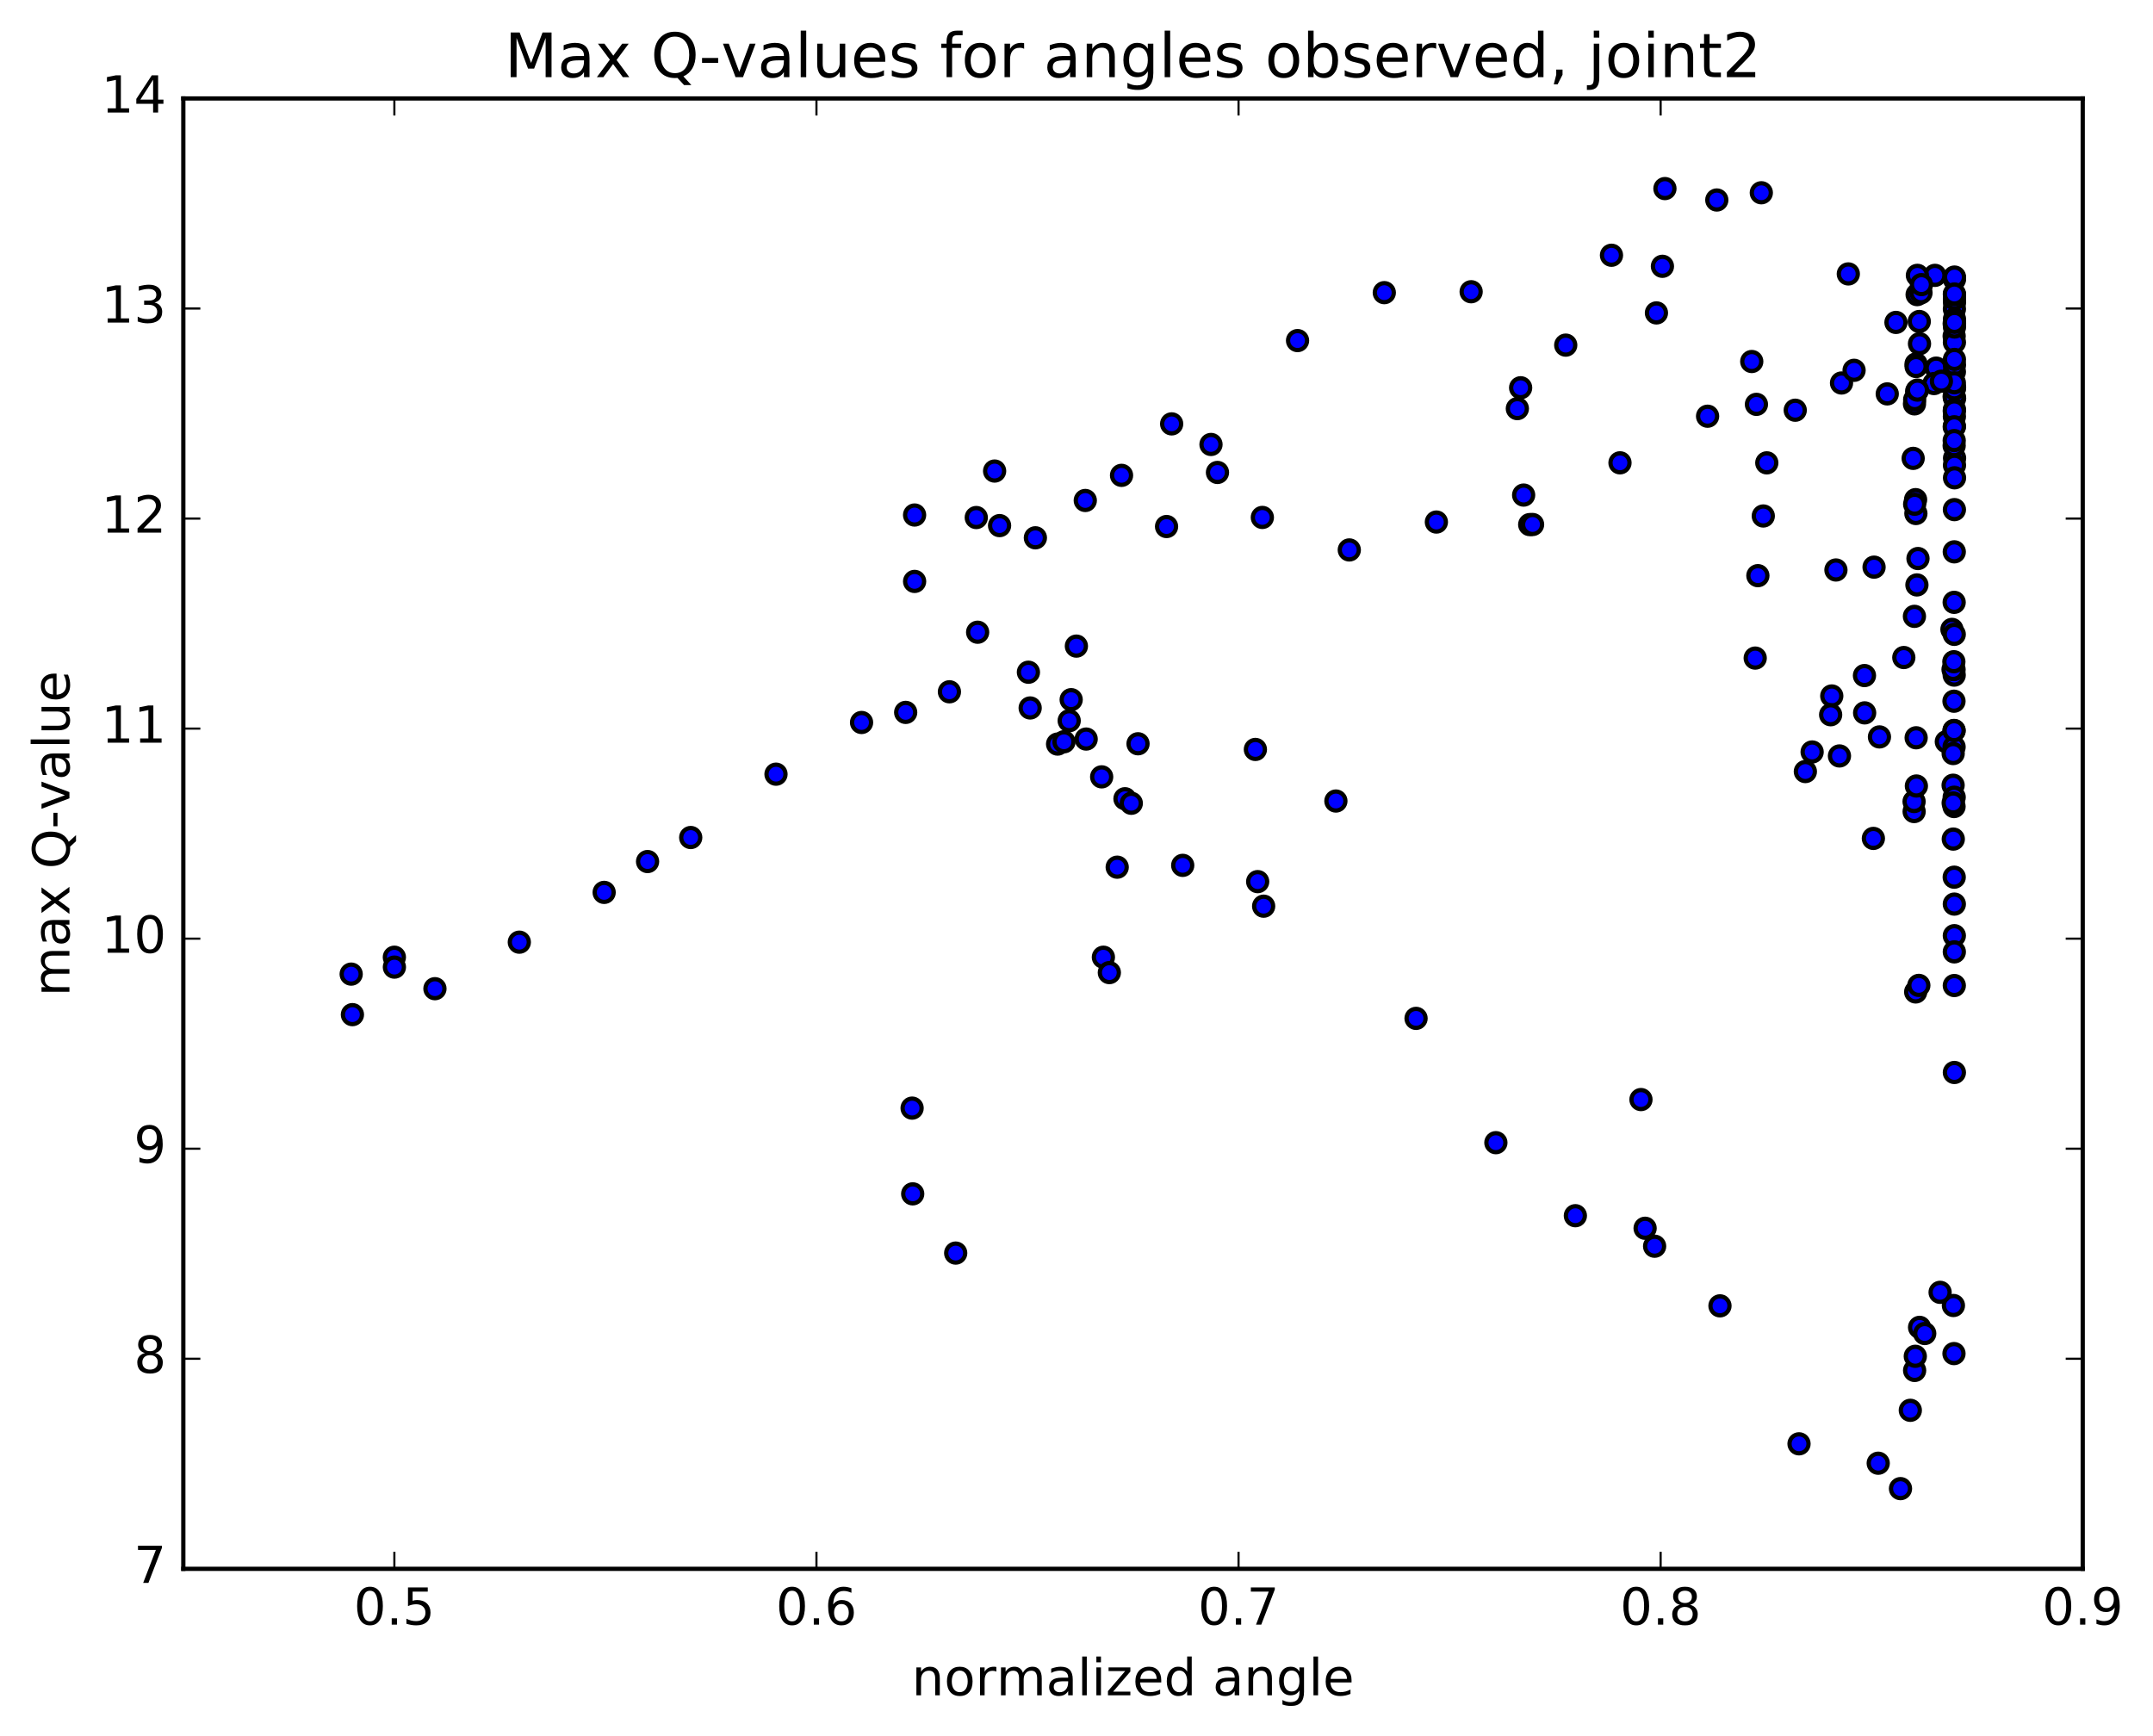 <?xml version="1.0" encoding="utf-8" standalone="no"?>
<!DOCTYPE svg PUBLIC "-//W3C//DTD SVG 1.1//EN"
  "http://www.w3.org/Graphics/SVG/1.1/DTD/svg11.dtd">
<!-- Created with matplotlib (http://matplotlib.org/) -->
<svg height="408pt" version="1.1" viewBox="0 0 506 408" width="506pt" xmlns="http://www.w3.org/2000/svg" xmlns:xlink="http://www.w3.org/1999/xlink">
 <defs>
  <style type="text/css">
*{stroke-linecap:butt;stroke-linejoin:round;stroke-miterlimit:100000;}
  </style>
 </defs>
 <g id="figure_1">
  <g id="patch_1">
   <path d="M 0 408.169 
L 506.226 408.169 
L 506.226 0 
L 0 0 
z
" style="fill:#ffffff;"/>
  </g>
  <g id="axes_1">
   <g id="patch_2">
    <path d="M 43.084 368.742 
L 489.484 368.742 
L 489.484 23.142 
L 43.084 23.142 
z
" style="fill:#ffffff;"/>
   </g>
   <g id="PathCollection_1">
    <defs>
     <path d="M 0 2.236 
C 0.593 2.236 1.162 2 1.581 1.581 
C 2 1.162 2.236 0.593 2.236 0 
C 2.236 -0.593 2 -1.162 1.581 -1.581 
C 1.162 -2 0.593 -2.236 0 -2.236 
C -0.593 -2.236 -1.162 -2 -1.581 -1.581 
C -2 -1.162 -2.236 -0.593 -2.236 0 
C -2.236 0.593 -2 1.162 -1.581 1.581 
C -1.162 2 -0.593 2.236 0 2.236 
z
" id="mceb7954a92" style="stroke:#000000;"/>
    </defs>
    <g clip-path="url(#pefe0b2a9fc)">
     <use style="fill:#0000ff;stroke:#000000;" x="459.226" xlink:href="#mceb7954a92" y="318.154"/>
     <use style="fill:#0000ff;stroke:#000000;" x="92.684" xlink:href="#mceb7954a92" y="224.99"/>
     <use style="fill:#0000ff;stroke:#000000;" x="92.692" xlink:href="#mceb7954a92" y="227.315"/>
     <use style="fill:#0000ff;stroke:#000000;" x="82.825" xlink:href="#mceb7954a92" y="238.485"/>
     <use style="fill:#0000ff;stroke:#000000;" x="82.534" xlink:href="#mceb7954a92" y="228.959"/>
     <use style="fill:#0000ff;stroke:#000000;" x="102.219" xlink:href="#mceb7954a92" y="232.386"/>
     <use style="fill:#0000ff;stroke:#000000;" x="122.05" xlink:href="#mceb7954a92" y="221.453"/>
     <use style="fill:#0000ff;stroke:#000000;" x="141.989" xlink:href="#mceb7954a92" y="209.752"/>
     <use style="fill:#0000ff;stroke:#000000;" x="152.192" xlink:href="#mceb7954a92" y="202.503"/>
     <use style="fill:#0000ff;stroke:#000000;" x="162.333" xlink:href="#mceb7954a92" y="196.854"/>
     <use style="fill:#0000ff;stroke:#000000;" x="182.376" xlink:href="#mceb7954a92" y="181.967"/>
     <use style="fill:#0000ff;stroke:#000000;" x="202.485" xlink:href="#mceb7954a92" y="169.816"/>
     <use style="fill:#0000ff;stroke:#000000;" x="212.853" xlink:href="#mceb7954a92" y="167.446"/>
     <use style="fill:#0000ff;stroke:#000000;" x="223.134" xlink:href="#mceb7954a92" y="162.602"/>
     <use style="fill:#0000ff;stroke:#000000;" x="243.337" xlink:href="#mceb7954a92" y="126.408"/>
     <use style="fill:#0000ff;stroke:#000000;" x="263.585" xlink:href="#mceb7954a92" y="111.728"/>
     <use style="fill:#0000ff;stroke:#000000;" x="274.165" xlink:href="#mceb7954a92" y="123.759"/>
     <use style="fill:#0000ff;stroke:#000000;" x="284.608" xlink:href="#mceb7954a92" y="104.467"/>
     <use style="fill:#0000ff;stroke:#000000;" x="304.951" xlink:href="#mceb7954a92" y="80.053"/>
     <use style="fill:#0000ff;stroke:#000000;" x="325.339" xlink:href="#mceb7954a92" y="68.785"/>
     <use style="fill:#0000ff;stroke:#000000;" x="345.75" xlink:href="#mceb7954a92" y="68.571"/>
     <use style="fill:#0000ff;stroke:#000000;" x="356.61" xlink:href="#mceb7954a92" y="96.042"/>
     <use style="fill:#0000ff;stroke:#000000;" x="357.381" xlink:href="#mceb7954a92" y="91.141"/>
     <use style="fill:#0000ff;stroke:#000000;" x="367.98" xlink:href="#mceb7954a92" y="81.121"/>
     <use style="fill:#0000ff;stroke:#000000;" x="378.731" xlink:href="#mceb7954a92" y="59.994"/>
     <use style="fill:#0000ff;stroke:#000000;" x="389.297" xlink:href="#mceb7954a92" y="73.548"/>
     <use style="fill:#0000ff;stroke:#000000;" x="390.705" xlink:href="#mceb7954a92" y="62.594"/>
     <use style="fill:#0000ff;stroke:#000000;" x="391.293" xlink:href="#mceb7954a92" y="44.324"/>
     <use style="fill:#0000ff;stroke:#000000;" x="411.698" xlink:href="#mceb7954a92" y="84.972"/>
     <use style="fill:#0000ff;stroke:#000000;" x="412.797" xlink:href="#mceb7954a92" y="95.043"/>
     <use style="fill:#0000ff;stroke:#000000;" x="403.484" xlink:href="#mceb7954a92" y="47.008"/>
     <use style="fill:#0000ff;stroke:#000000;" x="413.947" xlink:href="#mceb7954a92" y="45.307"/>
     <use style="fill:#0000ff;stroke:#000000;" x="434.393" xlink:href="#mceb7954a92" y="64.385"/>
     <use style="fill:#0000ff;stroke:#000000;" x="454.755" xlink:href="#mceb7954a92" y="64.724"/>
     <use style="fill:#0000ff;stroke:#000000;" x="459.264" xlink:href="#mceb7954a92" y="65.316"/>
     <use style="fill:#0000ff;stroke:#000000;" x="459.275" xlink:href="#mceb7954a92" y="76.066"/>
     <use style="fill:#0000ff;stroke:#000000;" x="459.268" xlink:href="#mceb7954a92" y="78.991"/>
     <use style="fill:#0000ff;stroke:#000000;" x="449.944" xlink:href="#mceb7954a92" y="94.929"/>
     <use style="fill:#0000ff;stroke:#000000;" x="450.452" xlink:href="#mceb7954a92" y="91.972"/>
     <use style="fill:#0000ff;stroke:#000000;" x="449.635" xlink:href="#mceb7954a92" y="107.738"/>
     <use style="fill:#0000ff;stroke:#000000;" x="450.202" xlink:href="#mceb7954a92" y="117.436"/>
     <use style="fill:#0000ff;stroke:#000000;" x="459.27" xlink:href="#mceb7954a92" y="141.578"/>
     <use style="fill:#0000ff;stroke:#000000;" x="458.748" xlink:href="#mceb7954a92" y="147.937"/>
     <use style="fill:#0000ff;stroke:#000000;" x="447.437" xlink:href="#mceb7954a92" y="154.548"/>
     <use style="fill:#0000ff;stroke:#000000;" x="438.189" xlink:href="#mceb7954a92" y="158.788"/>
     <use style="fill:#0000ff;stroke:#000000;" x="430.504" xlink:href="#mceb7954a92" y="163.582"/>
     <use style="fill:#0000ff;stroke:#000000;" x="430.239" xlink:href="#mceb7954a92" y="167.997"/>
     <use style="fill:#0000ff;stroke:#000000;" x="438.228" xlink:href="#mceb7954a92" y="167.559"/>
     <use style="fill:#0000ff;stroke:#000000;" x="432.312" xlink:href="#mceb7954a92" y="177.682"/>
     <use style="fill:#0000ff;stroke:#000000;" x="424.297" xlink:href="#mceb7954a92" y="181.35"/>
     <use style="fill:#0000ff;stroke:#000000;" x="425.888" xlink:href="#mceb7954a92" y="176.748"/>
     <use style="fill:#0000ff;stroke:#000000;" x="441.712" xlink:href="#mceb7954a92" y="173.21"/>
     <use style="fill:#0000ff;stroke:#000000;" x="457.427" xlink:href="#mceb7954a92" y="174.331"/>
     <use style="fill:#0000ff;stroke:#000000;" x="459.021" xlink:href="#mceb7954a92" y="184.562"/>
     <use style="fill:#0000ff;stroke:#000000;" x="459.062" xlink:href="#mceb7954a92" y="197.223"/>
     <use style="fill:#0000ff;stroke:#000000;" x="459.281" xlink:href="#mceb7954a92" y="206.177"/>
     <use style="fill:#0000ff;stroke:#000000;" x="459.309" xlink:href="#mceb7954a92" y="212.503"/>
     <use style="fill:#0000ff;stroke:#000000;" x="459.31" xlink:href="#mceb7954a92" y="219.926"/>
     <use style="fill:#0000ff;stroke:#000000;" x="459.308" xlink:href="#mceb7954a92" y="223.733"/>
     <use style="fill:#0000ff;stroke:#000000;" x="459.304" xlink:href="#mceb7954a92" y="231.645"/>
     <use style="fill:#0000ff;stroke:#000000;" x="450.223" xlink:href="#mceb7954a92" y="233.152"/>
     <use style="fill:#0000ff;stroke:#000000;" x="450.967" xlink:href="#mceb7954a92" y="231.613"/>
     <use style="fill:#0000ff;stroke:#000000;" x="459.321" xlink:href="#mceb7954a92" y="252.081"/>
     <use style="fill:#0000ff;stroke:#000000;" x="459.328" xlink:href="#mceb7954a92" y="119.783"/>
     <use style="fill:#0000ff;stroke:#000000;" x="450.315" xlink:href="#mceb7954a92" y="85.545"/>
     <use style="fill:#0000ff;stroke:#000000;" x="451.07" xlink:href="#mceb7954a92" y="75.565"/>
     <use style="fill:#0000ff;stroke:#000000;" x="459.329" xlink:href="#mceb7954a92" y="80.47"/>
     <use style="fill:#0000ff;stroke:#000000;" x="459.348" xlink:href="#mceb7954a92" y="75.687"/>
     <use style="fill:#0000ff;stroke:#000000;" x="459.349" xlink:href="#mceb7954a92" y="71.091"/>
     <use style="fill:#0000ff;stroke:#000000;" x="450.564" xlink:href="#mceb7954a92" y="69.249"/>
     <use style="fill:#0000ff;stroke:#000000;" x="451.474" xlink:href="#mceb7954a92" y="68.817"/>
     <use style="fill:#0000ff;stroke:#000000;" x="459.352" xlink:href="#mceb7954a92" y="75.945"/>
     <use style="fill:#0000ff;stroke:#000000;" x="459.361" xlink:href="#mceb7954a92" y="91.038"/>
     <use style="fill:#0000ff;stroke:#000000;" x="459.366" xlink:href="#mceb7954a92" y="107.687"/>
     <use style="fill:#0000ff;stroke:#000000;" x="459.371" xlink:href="#mceb7954a92" y="93.64"/>
     <use style="fill:#0000ff;stroke:#000000;" x="455.044" xlink:href="#mceb7954a92" y="86.523"/>
     <use style="fill:#0000ff;stroke:#000000;" x="454.531" xlink:href="#mceb7954a92" y="90.153"/>
     <use style="fill:#0000ff;stroke:#000000;" x="445.59" xlink:href="#mceb7954a92" y="75.783"/>
     <use style="fill:#0000ff;stroke:#000000;" x="446.656" xlink:href="#mceb7954a92" y="349.893"/>
     <use style="fill:#0000ff;stroke:#000000;" x="448.964" xlink:href="#mceb7954a92" y="331.486"/>
     <use style="fill:#0000ff;stroke:#000000;" x="449.976" xlink:href="#mceb7954a92" y="322.118"/>
     <use style="fill:#0000ff;stroke:#000000;" x="450.134" xlink:href="#mceb7954a92" y="318.79"/>
     <use style="fill:#0000ff;stroke:#000000;" x="451.141" xlink:href="#mceb7954a92" y="311.989"/>
     <use style="fill:#0000ff;stroke:#000000;" x="459.092" xlink:href="#mceb7954a92" y="306.85"/>
     <use style="fill:#0000ff;stroke:#000000;" x="455.966" xlink:href="#mceb7954a92" y="303.756"/>
     <use style="fill:#0000ff;stroke:#000000;" x="452.351" xlink:href="#mceb7954a92" y="313.436"/>
     <use style="fill:#0000ff;stroke:#000000;" x="441.422" xlink:href="#mceb7954a92" y="343.922"/>
     <use style="fill:#0000ff;stroke:#000000;" x="422.807" xlink:href="#mceb7954a92" y="339.363"/>
     <use style="fill:#0000ff;stroke:#000000;" x="404.229" xlink:href="#mceb7954a92" y="306.933"/>
     <use style="fill:#0000ff;stroke:#000000;" x="385.66" xlink:href="#mceb7954a92" y="258.446"/>
     <use style="fill:#0000ff;stroke:#000000;" x="386.635" xlink:href="#mceb7954a92" y="288.697"/>
     <use style="fill:#0000ff;stroke:#000000;" x="388.869" xlink:href="#mceb7954a92" y="292.917"/>
     <use style="fill:#0000ff;stroke:#000000;" x="370.245" xlink:href="#mceb7954a92" y="285.745"/>
     <use style="fill:#0000ff;stroke:#000000;" x="351.562" xlink:href="#mceb7954a92" y="268.582"/>
     <use style="fill:#0000ff;stroke:#000000;" x="332.803" xlink:href="#mceb7954a92" y="239.364"/>
     <use style="fill:#0000ff;stroke:#000000;" x="313.963" xlink:href="#mceb7954a92" y="188.278"/>
     <use style="fill:#0000ff;stroke:#000000;" x="295.041" xlink:href="#mceb7954a92" y="176.153"/>
     <use style="fill:#0000ff;stroke:#000000;" x="295.58" xlink:href="#mceb7954a92" y="207.221"/>
     <use style="fill:#0000ff;stroke:#000000;" x="296.983" xlink:href="#mceb7954a92" y="212.993"/>
     <use style="fill:#0000ff;stroke:#000000;" x="277.962" xlink:href="#mceb7954a92" y="203.398"/>
     <use style="fill:#0000ff;stroke:#000000;" x="258.913" xlink:href="#mceb7954a92" y="182.594"/>
     <use style="fill:#0000ff;stroke:#000000;" x="259.32" xlink:href="#mceb7954a92" y="224.988"/>
     <use style="fill:#0000ff;stroke:#000000;" x="260.72" xlink:href="#mceb7954a92" y="228.605"/>
     <use style="fill:#0000ff;stroke:#000000;" x="241.7" xlink:href="#mceb7954a92" y="158.003"/>
     <use style="fill:#0000ff;stroke:#000000;" x="242.111" xlink:href="#mceb7954a92" y="166.402"/>
     <use style="fill:#0000ff;stroke:#000000;" x="262.565" xlink:href="#mceb7954a92" y="203.827"/>
     <use style="fill:#0000ff;stroke:#000000;" x="264.392" xlink:href="#mceb7954a92" y="187.737"/>
     <use style="fill:#0000ff;stroke:#000000;" x="255.271" xlink:href="#mceb7954a92" y="173.711"/>
     <use style="fill:#0000ff;stroke:#000000;" x="265.877" xlink:href="#mceb7954a92" y="188.804"/>
     <use style="fill:#0000ff;stroke:#000000;" x="267.46" xlink:href="#mceb7954a92" y="174.82"/>
     <use style="fill:#0000ff;stroke:#000000;" x="248.556" xlink:href="#mceb7954a92" y="174.891"/>
     <use style="fill:#0000ff;stroke:#000000;" x="229.445" xlink:href="#mceb7954a92" y="121.643"/>
     <use style="fill:#0000ff;stroke:#000000;" x="229.766" xlink:href="#mceb7954a92" y="148.602"/>
     <use style="fill:#0000ff;stroke:#000000;" x="250.055" xlink:href="#mceb7954a92" y="174.352"/>
     <use style="fill:#0000ff;stroke:#000000;" x="251.282" xlink:href="#mceb7954a92" y="169.402"/>
     <use style="fill:#0000ff;stroke:#000000;" x="251.747" xlink:href="#mceb7954a92" y="164.453"/>
     <use style="fill:#0000ff;stroke:#000000;" x="252.975" xlink:href="#mceb7954a92" y="151.863"/>
     <use style="fill:#0000ff;stroke:#000000;" x="233.755" xlink:href="#mceb7954a92" y="110.718"/>
     <use style="fill:#0000ff;stroke:#000000;" x="214.365" xlink:href="#mceb7954a92" y="260.456"/>
     <use style="fill:#0000ff;stroke:#000000;" x="214.504" xlink:href="#mceb7954a92" y="280.608"/>
     <use style="fill:#0000ff;stroke:#000000;" x="224.608" xlink:href="#mceb7954a92" y="294.53"/>
     <use style="fill:#0000ff;stroke:#000000;" x="214.949" xlink:href="#mceb7954a92" y="121.051"/>
     <use style="fill:#0000ff;stroke:#000000;" x="214.952" xlink:href="#mceb7954a92" y="136.66"/>
     <use style="fill:#0000ff;stroke:#000000;" x="234.922" xlink:href="#mceb7954a92" y="123.541"/>
     <use style="fill:#0000ff;stroke:#000000;" x="255.064" xlink:href="#mceb7954a92" y="117.635"/>
     <use style="fill:#0000ff;stroke:#000000;" x="275.363" xlink:href="#mceb7954a92" y="99.63"/>
     <use style="fill:#0000ff;stroke:#000000;" x="286.13" xlink:href="#mceb7954a92" y="111.048"/>
     <use style="fill:#0000ff;stroke:#000000;" x="296.679" xlink:href="#mceb7954a92" y="121.621"/>
     <use style="fill:#0000ff;stroke:#000000;" x="317.112" xlink:href="#mceb7954a92" y="129.259"/>
     <use style="fill:#0000ff;stroke:#000000;" x="337.58" xlink:href="#mceb7954a92" y="122.704"/>
     <use style="fill:#0000ff;stroke:#000000;" x="358.086" xlink:href="#mceb7954a92" y="116.365"/>
     <use style="fill:#0000ff;stroke:#000000;" x="359.511" xlink:href="#mceb7954a92" y="123.301"/>
     <use style="fill:#0000ff;stroke:#000000;" x="360.188" xlink:href="#mceb7954a92" y="123.281"/>
     <use style="fill:#0000ff;stroke:#000000;" x="380.73" xlink:href="#mceb7954a92" y="108.784"/>
     <use style="fill:#0000ff;stroke:#000000;" x="401.318" xlink:href="#mceb7954a92" y="97.828"/>
     <use style="fill:#0000ff;stroke:#000000;" x="421.918" xlink:href="#mceb7954a92" y="96.42"/>
     <use style="fill:#0000ff;stroke:#000000;" x="432.794" xlink:href="#mceb7954a92" y="90.022"/>
     <use style="fill:#0000ff;stroke:#000000;" x="443.542" xlink:href="#mceb7954a92" y="92.582"/>
     <use style="fill:#0000ff;stroke:#000000;" x="459.265" xlink:href="#mceb7954a92" y="93.211"/>
     <use style="fill:#0000ff;stroke:#000000;" x="450.326" xlink:href="#mceb7954a92" y="86.146"/>
     <use style="fill:#0000ff;stroke:#000000;" x="451.124" xlink:href="#mceb7954a92" y="80.79"/>
     <use style="fill:#0000ff;stroke:#000000;" x="459.327" xlink:href="#mceb7954a92" y="72.64"/>
     <use style="fill:#0000ff;stroke:#000000;" x="459.34" xlink:href="#mceb7954a92" y="70.247"/>
     <use style="fill:#0000ff;stroke:#000000;" x="459.345" xlink:href="#mceb7954a92" y="65.653"/>
     <use style="fill:#0000ff;stroke:#000000;" x="450.627" xlink:href="#mceb7954a92" y="64.72"/>
     <use style="fill:#0000ff;stroke:#000000;" x="451.58" xlink:href="#mceb7954a92" y="66.897"/>
     <use style="fill:#0000ff;stroke:#000000;" x="459.346" xlink:href="#mceb7954a92" y="65.12"/>
     <use style="fill:#0000ff;stroke:#000000;" x="459.349" xlink:href="#mceb7954a92" y="76.864"/>
     <use style="fill:#0000ff;stroke:#000000;" x="459.343" xlink:href="#mceb7954a92" y="75.013"/>
     <use style="fill:#0000ff;stroke:#000000;" x="459.345" xlink:href="#mceb7954a92" y="75.781"/>
     <use style="fill:#0000ff;stroke:#000000;" x="459.336" xlink:href="#mceb7954a92" y="69.232"/>
     <use style="fill:#0000ff;stroke:#000000;" x="459.324" xlink:href="#mceb7954a92" y="69.104"/>
     <use style="fill:#0000ff;stroke:#000000;" x="459.321" xlink:href="#mceb7954a92" y="87.398"/>
     <use style="fill:#0000ff;stroke:#000000;" x="459.306" xlink:href="#mceb7954a92" y="91.409"/>
     <use style="fill:#0000ff;stroke:#000000;" x="459.324" xlink:href="#mceb7954a92" y="97.91"/>
     <use style="fill:#0000ff;stroke:#000000;" x="459.338" xlink:href="#mceb7954a92" y="100.19"/>
     <use style="fill:#0000ff;stroke:#000000;" x="459.345" xlink:href="#mceb7954a92" y="109.353"/>
     <use style="fill:#0000ff;stroke:#000000;" x="459.357" xlink:href="#mceb7954a92" y="112.306"/>
     <use style="fill:#0000ff;stroke:#000000;" x="459.348" xlink:href="#mceb7954a92" y="96.264"/>
     <use style="fill:#0000ff;stroke:#000000;" x="459.341" xlink:href="#mceb7954a92" y="85.768"/>
     <use style="fill:#0000ff;stroke:#000000;" x="459.33" xlink:href="#mceb7954a92" y="84.483"/>
     <use style="fill:#0000ff;stroke:#000000;" x="459.312" xlink:href="#mceb7954a92" y="89.975"/>
     <use style="fill:#0000ff;stroke:#000000;" x="459.295" xlink:href="#mceb7954a92" y="96.575"/>
     <use style="fill:#0000ff;stroke:#000000;" x="449.988" xlink:href="#mceb7954a92" y="93.944"/>
     <use style="fill:#0000ff;stroke:#000000;" x="450.645" xlink:href="#mceb7954a92" y="91.695"/>
     <use style="fill:#0000ff;stroke:#000000;" x="459.267" xlink:href="#mceb7954a92" y="104.757"/>
     <use style="fill:#0000ff;stroke:#000000;" x="449.932" xlink:href="#mceb7954a92" y="144.87"/>
     <use style="fill:#0000ff;stroke:#000000;" x="440.443" xlink:href="#mceb7954a92" y="133.305"/>
     <use style="fill:#0000ff;stroke:#000000;" x="450.766" xlink:href="#mceb7954a92" y="131.279"/>
     <use style="fill:#0000ff;stroke:#000000;" x="459.235" xlink:href="#mceb7954a92" y="171.691"/>
     <use style="fill:#0000ff;stroke:#000000;" x="459.227" xlink:href="#mceb7954a92" y="164.818"/>
     <use style="fill:#0000ff;stroke:#000000;" x="459.25" xlink:href="#mceb7954a92" y="175.565"/>
     <use style="fill:#0000ff;stroke:#000000;" x="459.241" xlink:href="#mceb7954a92" y="189.574"/>
     <use style="fill:#0000ff;stroke:#000000;" x="449.863" xlink:href="#mceb7954a92" y="190.752"/>
     <use style="fill:#0000ff;stroke:#000000;" x="450.336" xlink:href="#mceb7954a92" y="173.411"/>
     <use style="fill:#0000ff;stroke:#000000;" x="459.273" xlink:href="#mceb7954a92" y="187.382"/>
     <use style="fill:#0000ff;stroke:#000000;" x="459.257" xlink:href="#mceb7954a92" y="171.742"/>
     <use style="fill:#0000ff;stroke:#000000;" x="459.277" xlink:href="#mceb7954a92" y="158.678"/>
     <use style="fill:#0000ff;stroke:#000000;" x="459.289" xlink:href="#mceb7954a92" y="149.102"/>
     <use style="fill:#0000ff;stroke:#000000;" x="459.297" xlink:href="#mceb7954a92" y="129.707"/>
     <use style="fill:#0000ff;stroke:#000000;" x="450.272" xlink:href="#mceb7954a92" y="120.698"/>
     <use style="fill:#0000ff;stroke:#000000;" x="431.483" xlink:href="#mceb7954a92" y="133.972"/>
     <use style="fill:#0000ff;stroke:#000000;" x="412.51" xlink:href="#mceb7954a92" y="154.679"/>
     <use style="fill:#0000ff;stroke:#000000;" x="413.138" xlink:href="#mceb7954a92" y="135.307"/>
     <use style="fill:#0000ff;stroke:#000000;" x="414.409" xlink:href="#mceb7954a92" y="121.279"/>
     <use style="fill:#0000ff;stroke:#000000;" x="415.234" xlink:href="#mceb7954a92" y="108.792"/>
     <use style="fill:#0000ff;stroke:#000000;" x="435.748" xlink:href="#mceb7954a92" y="87.04"/>
     <use style="fill:#0000ff;stroke:#000000;" x="456.272" xlink:href="#mceb7954a92" y="89.594"/>
     <use style="fill:#0000ff;stroke:#000000;" x="459.289" xlink:href="#mceb7954a92" y="100.313"/>
     <use style="fill:#0000ff;stroke:#000000;" x="459.281" xlink:href="#mceb7954a92" y="103.556"/>
     <use style="fill:#0000ff;stroke:#000000;" x="449.984" xlink:href="#mceb7954a92" y="118.519"/>
     <use style="fill:#0000ff;stroke:#000000;" x="450.514" xlink:href="#mceb7954a92" y="137.483"/>
     <use style="fill:#0000ff;stroke:#000000;" x="459.246" xlink:href="#mceb7954a92" y="157.375"/>
     <use style="fill:#0000ff;stroke:#000000;" x="449.848" xlink:href="#mceb7954a92" y="188.399"/>
     <use style="fill:#0000ff;stroke:#000000;" x="440.282" xlink:href="#mceb7954a92" y="197.064"/>
     <use style="fill:#0000ff;stroke:#000000;" x="450.39" xlink:href="#mceb7954a92" y="184.745"/>
     <use style="fill:#0000ff;stroke:#000000;" x="459.036" xlink:href="#mceb7954a92" y="177.115"/>
     <use style="fill:#0000ff;stroke:#000000;" x="459.035" xlink:href="#mceb7954a92" y="188.731"/>
     <use style="fill:#0000ff;stroke:#000000;" x="459.005" xlink:href="#mceb7954a92" y="157.351"/>
     <use style="fill:#0000ff;stroke:#000000;" x="459.198" xlink:href="#mceb7954a92" y="155.535"/>
    </g>
   </g>
   <g id="patch_3">
    <path d="M 489.484 368.742 
L 489.484 23.142 
" style="fill:none;stroke:#000000;stroke-linecap:square;stroke-linejoin:miter;"/>
   </g>
   <g id="patch_4">
    <path d="M 43.084 368.742 
L 43.084 23.142 
" style="fill:none;stroke:#000000;stroke-linecap:square;stroke-linejoin:miter;"/>
   </g>
   <g id="patch_5">
    <path d="M 43.084 368.742 
L 489.484 368.742 
" style="fill:none;stroke:#000000;stroke-linecap:square;stroke-linejoin:miter;"/>
   </g>
   <g id="patch_6">
    <path d="M 43.084 23.142 
L 489.484 23.142 
" style="fill:none;stroke:#000000;stroke-linecap:square;stroke-linejoin:miter;"/>
   </g>
   <g id="matplotlib.axis_1">
    <g id="xtick_1">
     <g id="line2d_1">
      <defs>
       <path d="M 0 0 
L 0 -4 
" id="me9ea24ee5d" style="stroke:#000000;stroke-width:0.5;"/>
      </defs>
      <g>
       <use style="stroke:#000000;stroke-width:0.5;" x="92.684" xlink:href="#me9ea24ee5d" y="368.742"/>
      </g>
     </g>
     <g id="line2d_2">
      <defs>
       <path d="M 0 0 
L 0 4 
" id="m6d7f88ac9a" style="stroke:#000000;stroke-width:0.5;"/>
      </defs>
      <g>
       <use style="stroke:#000000;stroke-width:0.5;" x="92.684" xlink:href="#m6d7f88ac9a" y="23.142"/>
      </g>
     </g>
     <g id="text_1">
      <!-- 0.5 -->
      <defs>
       <path d="M 10.797 72.906 
L 49.516 72.906 
L 49.516 64.594 
L 19.828 64.594 
L 19.828 46.734 
Q 21.969 47.469 24.109 47.828 
Q 26.266 48.188 28.422 48.188 
Q 40.625 48.188 47.75 41.5 
Q 54.891 34.812 54.891 23.391 
Q 54.891 11.625 47.562 5.094 
Q 40.234 -1.422 26.906 -1.422 
Q 22.312 -1.422 17.547 -0.641 
Q 12.797 0.141 7.719 1.703 
L 7.719 11.625 
Q 12.109 9.234 16.797 8.062 
Q 21.484 6.891 26.703 6.891 
Q 35.156 6.891 40.078 11.328 
Q 45.016 15.766 45.016 23.391 
Q 45.016 31 40.078 35.438 
Q 35.156 39.891 26.703 39.891 
Q 22.75 39.891 18.812 39.016 
Q 14.891 38.141 10.797 36.281 
z
" id="BitstreamVeraSans-Roman-35"/>
       <path d="M 10.688 12.406 
L 21 12.406 
L 21 0 
L 10.688 0 
z
" id="BitstreamVeraSans-Roman-2e"/>
       <path d="M 31.781 66.406 
Q 24.172 66.406 20.328 58.906 
Q 16.5 51.422 16.5 36.375 
Q 16.5 21.391 20.328 13.891 
Q 24.172 6.391 31.781 6.391 
Q 39.453 6.391 43.281 13.891 
Q 47.125 21.391 47.125 36.375 
Q 47.125 51.422 43.281 58.906 
Q 39.453 66.406 31.781 66.406 
M 31.781 74.219 
Q 44.047 74.219 50.516 64.516 
Q 56.984 54.828 56.984 36.375 
Q 56.984 17.969 50.516 8.266 
Q 44.047 -1.422 31.781 -1.422 
Q 19.531 -1.422 13.062 8.266 
Q 6.594 17.969 6.594 36.375 
Q 6.594 54.828 13.062 64.516 
Q 19.531 74.219 31.781 74.219 
" id="BitstreamVeraSans-Roman-30"/>
      </defs>
      <g transform="translate(83.142 381.86)scale(0.12 -0.12)">
       <use xlink:href="#BitstreamVeraSans-Roman-30"/>
       <use x="63.623" xlink:href="#BitstreamVeraSans-Roman-2e"/>
       <use x="95.41" xlink:href="#BitstreamVeraSans-Roman-35"/>
      </g>
     </g>
    </g>
    <g id="xtick_2">
     <g id="line2d_3">
      <g>
       <use style="stroke:#000000;stroke-width:0.5;" x="191.884" xlink:href="#me9ea24ee5d" y="368.742"/>
      </g>
     </g>
     <g id="line2d_4">
      <g>
       <use style="stroke:#000000;stroke-width:0.5;" x="191.884" xlink:href="#m6d7f88ac9a" y="23.142"/>
      </g>
     </g>
     <g id="text_2">
      <!-- 0.6 -->
      <defs>
       <path d="M 33.016 40.375 
Q 26.375 40.375 22.484 35.828 
Q 18.609 31.297 18.609 23.391 
Q 18.609 15.531 22.484 10.953 
Q 26.375 6.391 33.016 6.391 
Q 39.656 6.391 43.531 10.953 
Q 47.406 15.531 47.406 23.391 
Q 47.406 31.297 43.531 35.828 
Q 39.656 40.375 33.016 40.375 
M 52.594 71.297 
L 52.594 62.312 
Q 48.875 64.062 45.094 64.984 
Q 41.312 65.922 37.594 65.922 
Q 27.828 65.922 22.672 59.328 
Q 17.531 52.734 16.797 39.406 
Q 19.672 43.656 24.016 45.922 
Q 28.375 48.188 33.594 48.188 
Q 44.578 48.188 50.953 41.516 
Q 57.328 34.859 57.328 23.391 
Q 57.328 12.156 50.688 5.359 
Q 44.047 -1.422 33.016 -1.422 
Q 20.359 -1.422 13.672 8.266 
Q 6.984 17.969 6.984 36.375 
Q 6.984 53.656 15.188 63.938 
Q 23.391 74.219 37.203 74.219 
Q 40.922 74.219 44.703 73.484 
Q 48.484 72.75 52.594 71.297 
" id="BitstreamVeraSans-Roman-36"/>
      </defs>
      <g transform="translate(182.342 381.86)scale(0.12 -0.12)">
       <use xlink:href="#BitstreamVeraSans-Roman-30"/>
       <use x="63.623" xlink:href="#BitstreamVeraSans-Roman-2e"/>
       <use x="95.41" xlink:href="#BitstreamVeraSans-Roman-36"/>
      </g>
     </g>
    </g>
    <g id="xtick_3">
     <g id="line2d_5">
      <g>
       <use style="stroke:#000000;stroke-width:0.5;" x="291.084" xlink:href="#me9ea24ee5d" y="368.742"/>
      </g>
     </g>
     <g id="line2d_6">
      <g>
       <use style="stroke:#000000;stroke-width:0.5;" x="291.084" xlink:href="#m6d7f88ac9a" y="23.142"/>
      </g>
     </g>
     <g id="text_3">
      <!-- 0.7 -->
      <defs>
       <path d="M 8.203 72.906 
L 55.078 72.906 
L 55.078 68.703 
L 28.609 0 
L 18.312 0 
L 43.219 64.594 
L 8.203 64.594 
z
" id="BitstreamVeraSans-Roman-37"/>
      </defs>
      <g transform="translate(281.542 381.86)scale(0.12 -0.12)">
       <use xlink:href="#BitstreamVeraSans-Roman-30"/>
       <use x="63.623" xlink:href="#BitstreamVeraSans-Roman-2e"/>
       <use x="95.41" xlink:href="#BitstreamVeraSans-Roman-37"/>
      </g>
     </g>
    </g>
    <g id="xtick_4">
     <g id="line2d_7">
      <g>
       <use style="stroke:#000000;stroke-width:0.5;" x="390.284" xlink:href="#me9ea24ee5d" y="368.742"/>
      </g>
     </g>
     <g id="line2d_8">
      <g>
       <use style="stroke:#000000;stroke-width:0.5;" x="390.284" xlink:href="#m6d7f88ac9a" y="23.142"/>
      </g>
     </g>
     <g id="text_4">
      <!-- 0.8 -->
      <defs>
       <path d="M 31.781 34.625 
Q 24.75 34.625 20.719 30.859 
Q 16.703 27.094 16.703 20.516 
Q 16.703 13.922 20.719 10.156 
Q 24.75 6.391 31.781 6.391 
Q 38.812 6.391 42.859 10.172 
Q 46.922 13.969 46.922 20.516 
Q 46.922 27.094 42.891 30.859 
Q 38.875 34.625 31.781 34.625 
M 21.922 38.812 
Q 15.578 40.375 12.031 44.719 
Q 8.5 49.078 8.5 55.328 
Q 8.5 64.062 14.719 69.141 
Q 20.953 74.219 31.781 74.219 
Q 42.672 74.219 48.875 69.141 
Q 55.078 64.062 55.078 55.328 
Q 55.078 49.078 51.531 44.719 
Q 48 40.375 41.703 38.812 
Q 48.828 37.156 52.797 32.312 
Q 56.781 27.484 56.781 20.516 
Q 56.781 9.906 50.312 4.234 
Q 43.844 -1.422 31.781 -1.422 
Q 19.734 -1.422 13.25 4.234 
Q 6.781 9.906 6.781 20.516 
Q 6.781 27.484 10.781 32.312 
Q 14.797 37.156 21.922 38.812 
M 18.312 54.391 
Q 18.312 48.734 21.844 45.562 
Q 25.391 42.391 31.781 42.391 
Q 38.141 42.391 41.719 45.562 
Q 45.312 48.734 45.312 54.391 
Q 45.312 60.062 41.719 63.234 
Q 38.141 66.406 31.781 66.406 
Q 25.391 66.406 21.844 63.234 
Q 18.312 60.062 18.312 54.391 
" id="BitstreamVeraSans-Roman-38"/>
      </defs>
      <g transform="translate(380.742 381.86)scale(0.12 -0.12)">
       <use xlink:href="#BitstreamVeraSans-Roman-30"/>
       <use x="63.623" xlink:href="#BitstreamVeraSans-Roman-2e"/>
       <use x="95.41" xlink:href="#BitstreamVeraSans-Roman-38"/>
      </g>
     </g>
    </g>
    <g id="xtick_5">
     <g id="line2d_9">
      <g>
       <use style="stroke:#000000;stroke-width:0.5;" x="489.484" xlink:href="#me9ea24ee5d" y="368.742"/>
      </g>
     </g>
     <g id="line2d_10">
      <g>
       <use style="stroke:#000000;stroke-width:0.5;" x="489.484" xlink:href="#m6d7f88ac9a" y="23.142"/>
      </g>
     </g>
     <g id="text_5">
      <!-- 0.9 -->
      <defs>
       <path d="M 10.984 1.516 
L 10.984 10.5 
Q 14.703 8.734 18.5 7.812 
Q 22.312 6.891 25.984 6.891 
Q 35.75 6.891 40.891 13.453 
Q 46.047 20.016 46.781 33.406 
Q 43.953 29.203 39.594 26.953 
Q 35.25 24.703 29.984 24.703 
Q 19.047 24.703 12.672 31.312 
Q 6.297 37.938 6.297 49.422 
Q 6.297 60.641 12.938 67.422 
Q 19.578 74.219 30.609 74.219 
Q 43.266 74.219 49.922 64.516 
Q 56.594 54.828 56.594 36.375 
Q 56.594 19.141 48.406 8.859 
Q 40.234 -1.422 26.422 -1.422 
Q 22.703 -1.422 18.891 -0.688 
Q 15.094 0.047 10.984 1.516 
M 30.609 32.422 
Q 37.25 32.422 41.125 36.953 
Q 45.016 41.5 45.016 49.422 
Q 45.016 57.281 41.125 61.844 
Q 37.25 66.406 30.609 66.406 
Q 23.969 66.406 20.094 61.844 
Q 16.219 57.281 16.219 49.422 
Q 16.219 41.5 20.094 36.953 
Q 23.969 32.422 30.609 32.422 
" id="BitstreamVeraSans-Roman-39"/>
      </defs>
      <g transform="translate(479.942 381.86)scale(0.12 -0.12)">
       <use xlink:href="#BitstreamVeraSans-Roman-30"/>
       <use x="63.623" xlink:href="#BitstreamVeraSans-Roman-2e"/>
       <use x="95.41" xlink:href="#BitstreamVeraSans-Roman-39"/>
      </g>
     </g>
    </g>
    <g id="text_6">
     <!-- normalized angle -->
     <defs>
      <path d="M 45.406 46.391 
L 45.406 75.984 
L 54.391 75.984 
L 54.391 0 
L 45.406 0 
L 45.406 8.203 
Q 42.578 3.328 38.25 0.953 
Q 33.938 -1.422 27.875 -1.422 
Q 17.969 -1.422 11.734 6.484 
Q 5.516 14.406 5.516 27.297 
Q 5.516 40.188 11.734 48.094 
Q 17.969 56 27.875 56 
Q 33.938 56 38.25 53.625 
Q 42.578 51.266 45.406 46.391 
M 14.797 27.297 
Q 14.797 17.391 18.875 11.75 
Q 22.953 6.109 30.078 6.109 
Q 37.203 6.109 41.297 11.75 
Q 45.406 17.391 45.406 27.297 
Q 45.406 37.203 41.297 42.844 
Q 37.203 48.484 30.078 48.484 
Q 22.953 48.484 18.875 42.844 
Q 14.797 37.203 14.797 27.297 
" id="BitstreamVeraSans-Roman-64"/>
      <path id="BitstreamVeraSans-Roman-20"/>
      <path d="M 52 44.188 
Q 55.375 50.25 60.062 53.125 
Q 64.75 56 71.094 56 
Q 79.641 56 84.281 50.016 
Q 88.922 44.047 88.922 33.016 
L 88.922 0 
L 79.891 0 
L 79.891 32.719 
Q 79.891 40.578 77.094 44.375 
Q 74.312 48.188 68.609 48.188 
Q 61.625 48.188 57.562 43.547 
Q 53.516 38.922 53.516 30.906 
L 53.516 0 
L 44.484 0 
L 44.484 32.719 
Q 44.484 40.625 41.703 44.406 
Q 38.922 48.188 33.109 48.188 
Q 26.219 48.188 22.156 43.531 
Q 18.109 38.875 18.109 30.906 
L 18.109 0 
L 9.078 0 
L 9.078 54.688 
L 18.109 54.688 
L 18.109 46.188 
Q 21.188 51.219 25.484 53.609 
Q 29.781 56 35.688 56 
Q 41.656 56 45.828 52.969 
Q 50 49.953 52 44.188 
" id="BitstreamVeraSans-Roman-6d"/>
      <path d="M 56.203 29.594 
L 56.203 25.203 
L 14.891 25.203 
Q 15.484 15.922 20.484 11.062 
Q 25.484 6.203 34.422 6.203 
Q 39.594 6.203 44.453 7.469 
Q 49.312 8.734 54.109 11.281 
L 54.109 2.781 
Q 49.266 0.734 44.188 -0.344 
Q 39.109 -1.422 33.891 -1.422 
Q 20.797 -1.422 13.156 6.188 
Q 5.516 13.812 5.516 26.812 
Q 5.516 40.234 12.766 48.109 
Q 20.016 56 32.328 56 
Q 43.359 56 49.781 48.891 
Q 56.203 41.797 56.203 29.594 
M 47.219 32.234 
Q 47.125 39.594 43.094 43.984 
Q 39.062 48.391 32.422 48.391 
Q 24.906 48.391 20.391 44.141 
Q 15.875 39.891 15.188 32.172 
z
" id="BitstreamVeraSans-Roman-65"/>
      <path d="M 5.516 54.688 
L 48.188 54.688 
L 48.188 46.484 
L 14.406 7.172 
L 48.188 7.172 
L 48.188 0 
L 4.297 0 
L 4.297 8.203 
L 38.094 47.516 
L 5.516 47.516 
z
" id="BitstreamVeraSans-Roman-7a"/>
      <path d="M 45.406 27.984 
Q 45.406 37.75 41.375 43.109 
Q 37.359 48.484 30.078 48.484 
Q 22.859 48.484 18.828 43.109 
Q 14.797 37.75 14.797 27.984 
Q 14.797 18.266 18.828 12.891 
Q 22.859 7.516 30.078 7.516 
Q 37.359 7.516 41.375 12.891 
Q 45.406 18.266 45.406 27.984 
M 54.391 6.781 
Q 54.391 -7.172 48.188 -13.984 
Q 42 -20.797 29.203 -20.797 
Q 24.469 -20.797 20.266 -20.094 
Q 16.062 -19.391 12.109 -17.922 
L 12.109 -9.188 
Q 16.062 -11.328 19.922 -12.344 
Q 23.781 -13.375 27.781 -13.375 
Q 36.625 -13.375 41.016 -8.766 
Q 45.406 -4.156 45.406 5.172 
L 45.406 9.625 
Q 42.625 4.781 38.281 2.391 
Q 33.938 0 27.875 0 
Q 17.828 0 11.672 7.656 
Q 5.516 15.328 5.516 27.984 
Q 5.516 40.672 11.672 48.328 
Q 17.828 56 27.875 56 
Q 33.938 56 38.281 53.609 
Q 42.625 51.219 45.406 46.391 
L 45.406 54.688 
L 54.391 54.688 
z
" id="BitstreamVeraSans-Roman-67"/>
      <path d="M 34.281 27.484 
Q 23.391 27.484 19.188 25 
Q 14.984 22.516 14.984 16.5 
Q 14.984 11.719 18.141 8.906 
Q 21.297 6.109 26.703 6.109 
Q 34.188 6.109 38.703 11.406 
Q 43.219 16.703 43.219 25.484 
L 43.219 27.484 
z
M 52.203 31.203 
L 52.203 0 
L 43.219 0 
L 43.219 8.297 
Q 40.141 3.328 35.547 0.953 
Q 30.953 -1.422 24.312 -1.422 
Q 15.922 -1.422 10.953 3.297 
Q 6 8.016 6 15.922 
Q 6 25.141 12.172 29.828 
Q 18.359 34.516 30.609 34.516 
L 43.219 34.516 
L 43.219 35.406 
Q 43.219 41.609 39.141 45 
Q 35.062 48.391 27.688 48.391 
Q 23 48.391 18.547 47.266 
Q 14.109 46.141 10.016 43.891 
L 10.016 52.203 
Q 14.938 54.109 19.578 55.047 
Q 24.219 56 28.609 56 
Q 40.484 56 46.344 49.844 
Q 52.203 43.703 52.203 31.203 
" id="BitstreamVeraSans-Roman-61"/>
      <path d="M 54.891 33.016 
L 54.891 0 
L 45.906 0 
L 45.906 32.719 
Q 45.906 40.484 42.875 44.328 
Q 39.844 48.188 33.797 48.188 
Q 26.516 48.188 22.312 43.547 
Q 18.109 38.922 18.109 30.906 
L 18.109 0 
L 9.078 0 
L 9.078 54.688 
L 18.109 54.688 
L 18.109 46.188 
Q 21.344 51.125 25.703 53.562 
Q 30.078 56 35.797 56 
Q 45.219 56 50.047 50.172 
Q 54.891 44.344 54.891 33.016 
" id="BitstreamVeraSans-Roman-6e"/>
      <path d="M 30.609 48.391 
Q 23.391 48.391 19.188 42.75 
Q 14.984 37.109 14.984 27.297 
Q 14.984 17.484 19.156 11.844 
Q 23.344 6.203 30.609 6.203 
Q 37.797 6.203 41.984 11.859 
Q 46.188 17.531 46.188 27.297 
Q 46.188 37.016 41.984 42.703 
Q 37.797 48.391 30.609 48.391 
M 30.609 56 
Q 42.328 56 49.016 48.375 
Q 55.719 40.766 55.719 27.297 
Q 55.719 13.875 49.016 6.219 
Q 42.328 -1.422 30.609 -1.422 
Q 18.844 -1.422 12.172 6.219 
Q 5.516 13.875 5.516 27.297 
Q 5.516 40.766 12.172 48.375 
Q 18.844 56 30.609 56 
" id="BitstreamVeraSans-Roman-6f"/>
      <path d="M 9.422 75.984 
L 18.406 75.984 
L 18.406 0 
L 9.422 0 
z
" id="BitstreamVeraSans-Roman-6c"/>
      <path d="M 9.422 54.688 
L 18.406 54.688 
L 18.406 0 
L 9.422 0 
z
M 9.422 75.984 
L 18.406 75.984 
L 18.406 64.594 
L 9.422 64.594 
z
" id="BitstreamVeraSans-Roman-69"/>
      <path d="M 41.109 46.297 
Q 39.594 47.172 37.812 47.578 
Q 36.031 48 33.891 48 
Q 26.266 48 22.188 43.047 
Q 18.109 38.094 18.109 28.812 
L 18.109 0 
L 9.078 0 
L 9.078 54.688 
L 18.109 54.688 
L 18.109 46.188 
Q 20.953 51.172 25.484 53.578 
Q 30.031 56 36.531 56 
Q 37.453 56 38.578 55.875 
Q 39.703 55.766 41.062 55.516 
z
" id="BitstreamVeraSans-Roman-72"/>
     </defs>
     <g transform="translate(214.285 398.474)scale(0.12 -0.12)">
      <use xlink:href="#BitstreamVeraSans-Roman-6e"/>
      <use x="63.379" xlink:href="#BitstreamVeraSans-Roman-6f"/>
      <use x="124.561" xlink:href="#BitstreamVeraSans-Roman-72"/>
      <use x="165.658" xlink:href="#BitstreamVeraSans-Roman-6d"/>
      <use x="263.07" xlink:href="#BitstreamVeraSans-Roman-61"/>
      <use x="324.35" xlink:href="#BitstreamVeraSans-Roman-6c"/>
      <use x="352.133" xlink:href="#BitstreamVeraSans-Roman-69"/>
      <use x="379.916" xlink:href="#BitstreamVeraSans-Roman-7a"/>
      <use x="432.406" xlink:href="#BitstreamVeraSans-Roman-65"/>
      <use x="493.93" xlink:href="#BitstreamVeraSans-Roman-64"/>
      <use x="557.406" xlink:href="#BitstreamVeraSans-Roman-20"/>
      <use x="589.193" xlink:href="#BitstreamVeraSans-Roman-61"/>
      <use x="650.473" xlink:href="#BitstreamVeraSans-Roman-6e"/>
      <use x="713.852" xlink:href="#BitstreamVeraSans-Roman-67"/>
      <use x="777.328" xlink:href="#BitstreamVeraSans-Roman-6c"/>
      <use x="805.111" xlink:href="#BitstreamVeraSans-Roman-65"/>
     </g>
    </g>
   </g>
   <g id="matplotlib.axis_2">
    <g id="ytick_1">
     <g id="line2d_11">
      <defs>
       <path d="M 0 0 
L 4 0 
" id="m2337fb7291" style="stroke:#000000;stroke-width:0.5;"/>
      </defs>
      <g>
       <use style="stroke:#000000;stroke-width:0.5;" x="43.084" xlink:href="#m2337fb7291" y="368.742"/>
      </g>
     </g>
     <g id="line2d_12">
      <defs>
       <path d="M 0 0 
L -4 0 
" id="me20f6a2454" style="stroke:#000000;stroke-width:0.5;"/>
      </defs>
      <g>
       <use style="stroke:#000000;stroke-width:0.5;" x="489.484" xlink:href="#me20f6a2454" y="368.742"/>
      </g>
     </g>
     <g id="text_7">
      <!-- 7 -->
      <g transform="translate(31.449 372.053)scale(0.12 -0.12)">
       <use xlink:href="#BitstreamVeraSans-Roman-37"/>
      </g>
     </g>
    </g>
    <g id="ytick_2">
     <g id="line2d_13">
      <g>
       <use style="stroke:#000000;stroke-width:0.5;" x="43.084" xlink:href="#m2337fb7291" y="319.37"/>
      </g>
     </g>
     <g id="line2d_14">
      <g>
       <use style="stroke:#000000;stroke-width:0.5;" x="489.484" xlink:href="#me20f6a2454" y="319.37"/>
      </g>
     </g>
     <g id="text_8">
      <!-- 8 -->
      <g transform="translate(31.449 322.682)scale(0.12 -0.12)">
       <use xlink:href="#BitstreamVeraSans-Roman-38"/>
      </g>
     </g>
    </g>
    <g id="ytick_3">
     <g id="line2d_15">
      <g>
       <use style="stroke:#000000;stroke-width:0.5;" x="43.084" xlink:href="#m2337fb7291" y="269.999"/>
      </g>
     </g>
     <g id="line2d_16">
      <g>
       <use style="stroke:#000000;stroke-width:0.5;" x="489.484" xlink:href="#me20f6a2454" y="269.999"/>
      </g>
     </g>
     <g id="text_9">
      <!-- 9 -->
      <g transform="translate(31.449 273.31)scale(0.12 -0.12)">
       <use xlink:href="#BitstreamVeraSans-Roman-39"/>
      </g>
     </g>
    </g>
    <g id="ytick_4">
     <g id="line2d_17">
      <g>
       <use style="stroke:#000000;stroke-width:0.5;" x="43.084" xlink:href="#m2337fb7291" y="220.627"/>
      </g>
     </g>
     <g id="line2d_18">
      <g>
       <use style="stroke:#000000;stroke-width:0.5;" x="489.484" xlink:href="#me20f6a2454" y="220.627"/>
      </g>
     </g>
     <g id="text_10">
      <!-- 10 -->
      <defs>
       <path d="M 12.406 8.297 
L 28.516 8.297 
L 28.516 63.922 
L 10.984 60.406 
L 10.984 69.391 
L 28.422 72.906 
L 38.281 72.906 
L 38.281 8.297 
L 54.391 8.297 
L 54.391 0 
L 12.406 0 
z
" id="BitstreamVeraSans-Roman-31"/>
      </defs>
      <g transform="translate(23.814 223.939)scale(0.12 -0.12)">
       <use xlink:href="#BitstreamVeraSans-Roman-31"/>
       <use x="63.623" xlink:href="#BitstreamVeraSans-Roman-30"/>
      </g>
     </g>
    </g>
    <g id="ytick_5">
     <g id="line2d_19">
      <g>
       <use style="stroke:#000000;stroke-width:0.5;" x="43.084" xlink:href="#m2337fb7291" y="171.256"/>
      </g>
     </g>
     <g id="line2d_20">
      <g>
       <use style="stroke:#000000;stroke-width:0.5;" x="489.484" xlink:href="#me20f6a2454" y="171.256"/>
      </g>
     </g>
     <g id="text_11">
      <!-- 11 -->
      <g transform="translate(23.814 174.567)scale(0.12 -0.12)">
       <use xlink:href="#BitstreamVeraSans-Roman-31"/>
       <use x="63.623" xlink:href="#BitstreamVeraSans-Roman-31"/>
      </g>
     </g>
    </g>
    <g id="ytick_6">
     <g id="line2d_21">
      <g>
       <use style="stroke:#000000;stroke-width:0.5;" x="43.084" xlink:href="#m2337fb7291" y="121.885"/>
      </g>
     </g>
     <g id="line2d_22">
      <g>
       <use style="stroke:#000000;stroke-width:0.5;" x="489.484" xlink:href="#me20f6a2454" y="121.885"/>
      </g>
     </g>
     <g id="text_12">
      <!-- 12 -->
      <defs>
       <path d="M 19.188 8.297 
L 53.609 8.297 
L 53.609 0 
L 7.328 0 
L 7.328 8.297 
Q 12.938 14.109 22.625 23.891 
Q 32.328 33.688 34.812 36.531 
Q 39.547 41.844 41.422 45.531 
Q 43.312 49.219 43.312 52.781 
Q 43.312 58.594 39.234 62.25 
Q 35.156 65.922 28.609 65.922 
Q 23.969 65.922 18.812 64.312 
Q 13.672 62.703 7.812 59.422 
L 7.812 69.391 
Q 13.766 71.781 18.938 73 
Q 24.125 74.219 28.422 74.219 
Q 39.75 74.219 46.484 68.547 
Q 53.219 62.891 53.219 53.422 
Q 53.219 48.922 51.531 44.891 
Q 49.859 40.875 45.406 35.406 
Q 44.188 33.984 37.641 27.219 
Q 31.109 20.453 19.188 8.297 
" id="BitstreamVeraSans-Roman-32"/>
      </defs>
      <g transform="translate(23.814 125.196)scale(0.12 -0.12)">
       <use xlink:href="#BitstreamVeraSans-Roman-31"/>
       <use x="63.623" xlink:href="#BitstreamVeraSans-Roman-32"/>
      </g>
     </g>
    </g>
    <g id="ytick_7">
     <g id="line2d_23">
      <g>
       <use style="stroke:#000000;stroke-width:0.5;" x="43.084" xlink:href="#m2337fb7291" y="72.513"/>
      </g>
     </g>
     <g id="line2d_24">
      <g>
       <use style="stroke:#000000;stroke-width:0.5;" x="489.484" xlink:href="#me20f6a2454" y="72.513"/>
      </g>
     </g>
     <g id="text_13">
      <!-- 13 -->
      <defs>
       <path d="M 40.578 39.312 
Q 47.656 37.797 51.625 33 
Q 55.609 28.219 55.609 21.188 
Q 55.609 10.406 48.188 4.484 
Q 40.766 -1.422 27.094 -1.422 
Q 22.516 -1.422 17.656 -0.516 
Q 12.797 0.391 7.625 2.203 
L 7.625 11.719 
Q 11.719 9.328 16.594 8.109 
Q 21.484 6.891 26.812 6.891 
Q 36.078 6.891 40.938 10.547 
Q 45.797 14.203 45.797 21.188 
Q 45.797 27.641 41.281 31.266 
Q 36.766 34.906 28.719 34.906 
L 20.219 34.906 
L 20.219 43.016 
L 29.109 43.016 
Q 36.375 43.016 40.234 45.922 
Q 44.094 48.828 44.094 54.297 
Q 44.094 59.906 40.109 62.906 
Q 36.141 65.922 28.719 65.922 
Q 24.656 65.922 20.016 65.031 
Q 15.375 64.156 9.812 62.312 
L 9.812 71.094 
Q 15.438 72.656 20.344 73.438 
Q 25.25 74.219 29.594 74.219 
Q 40.828 74.219 47.359 69.109 
Q 53.906 64.016 53.906 55.328 
Q 53.906 49.266 50.438 45.094 
Q 46.969 40.922 40.578 39.312 
" id="BitstreamVeraSans-Roman-33"/>
      </defs>
      <g transform="translate(23.814 75.824)scale(0.12 -0.12)">
       <use xlink:href="#BitstreamVeraSans-Roman-31"/>
       <use x="63.623" xlink:href="#BitstreamVeraSans-Roman-33"/>
      </g>
     </g>
    </g>
    <g id="ytick_8">
     <g id="line2d_25">
      <g>
       <use style="stroke:#000000;stroke-width:0.5;" x="43.084" xlink:href="#m2337fb7291" y="23.142"/>
      </g>
     </g>
     <g id="line2d_26">
      <g>
       <use style="stroke:#000000;stroke-width:0.5;" x="489.484" xlink:href="#me20f6a2454" y="23.142"/>
      </g>
     </g>
     <g id="text_14">
      <!-- 14 -->
      <defs>
       <path d="M 37.797 64.312 
L 12.891 25.391 
L 37.797 25.391 
z
M 35.203 72.906 
L 47.609 72.906 
L 47.609 25.391 
L 58.016 25.391 
L 58.016 17.188 
L 47.609 17.188 
L 47.609 0 
L 37.797 0 
L 37.797 17.188 
L 4.891 17.188 
L 4.891 26.703 
z
" id="BitstreamVeraSans-Roman-34"/>
      </defs>
      <g transform="translate(23.814 26.453)scale(0.12 -0.12)">
       <use xlink:href="#BitstreamVeraSans-Roman-31"/>
       <use x="63.623" xlink:href="#BitstreamVeraSans-Roman-34"/>
      </g>
     </g>
    </g>
    <g id="text_15">
     <!-- max Q-value -->
     <defs>
      <path d="M 2.984 54.688 
L 12.5 54.688 
L 29.594 8.797 
L 46.688 54.688 
L 56.203 54.688 
L 35.688 0 
L 23.484 0 
z
" id="BitstreamVeraSans-Roman-76"/>
      <path d="M 4.891 31.391 
L 31.203 31.391 
L 31.203 23.391 
L 4.891 23.391 
z
" id="BitstreamVeraSans-Roman-2d"/>
      <path d="M 39.406 66.219 
Q 28.656 66.219 22.328 58.203 
Q 16.016 50.203 16.016 36.375 
Q 16.016 22.609 22.328 14.594 
Q 28.656 6.594 39.406 6.594 
Q 50.141 6.594 56.422 14.594 
Q 62.703 22.609 62.703 36.375 
Q 62.703 50.203 56.422 58.203 
Q 50.141 66.219 39.406 66.219 
M 53.219 1.312 
L 66.219 -12.891 
L 54.297 -12.891 
L 43.5 -1.219 
Q 41.891 -1.312 41.031 -1.359 
Q 40.188 -1.422 39.406 -1.422 
Q 24.031 -1.422 14.812 8.859 
Q 5.609 19.141 5.609 36.375 
Q 5.609 53.656 14.812 63.938 
Q 24.031 74.219 39.406 74.219 
Q 54.734 74.219 63.906 63.938 
Q 73.094 53.656 73.094 36.375 
Q 73.094 23.688 67.984 14.641 
Q 62.891 5.609 53.219 1.312 
" id="BitstreamVeraSans-Roman-51"/>
      <path d="M 8.5 21.578 
L 8.5 54.688 
L 17.484 54.688 
L 17.484 21.922 
Q 17.484 14.156 20.5 10.266 
Q 23.531 6.391 29.594 6.391 
Q 36.859 6.391 41.078 11.031 
Q 45.312 15.672 45.312 23.688 
L 45.312 54.688 
L 54.297 54.688 
L 54.297 0 
L 45.312 0 
L 45.312 8.406 
Q 42.047 3.422 37.719 1 
Q 33.406 -1.422 27.688 -1.422 
Q 18.266 -1.422 13.375 4.438 
Q 8.5 10.297 8.5 21.578 
" id="BitstreamVeraSans-Roman-75"/>
      <path d="M 54.891 54.688 
L 35.109 28.078 
L 55.906 0 
L 45.312 0 
L 29.391 21.484 
L 13.484 0 
L 2.875 0 
L 24.125 28.609 
L 4.688 54.688 
L 15.281 54.688 
L 29.781 35.203 
L 44.281 54.688 
z
" id="BitstreamVeraSans-Roman-78"/>
     </defs>
     <g transform="translate(16.318 234.198)rotate(-90.0)scale(0.12 -0.12)">
      <use xlink:href="#BitstreamVeraSans-Roman-6d"/>
      <use x="97.412" xlink:href="#BitstreamVeraSans-Roman-61"/>
      <use x="158.691" xlink:href="#BitstreamVeraSans-Roman-78"/>
      <use x="217.871" xlink:href="#BitstreamVeraSans-Roman-20"/>
      <use x="249.658" xlink:href="#BitstreamVeraSans-Roman-51"/>
      <use x="328.4" xlink:href="#BitstreamVeraSans-Roman-2d"/>
      <use x="364.453" xlink:href="#BitstreamVeraSans-Roman-76"/>
      <use x="423.633" xlink:href="#BitstreamVeraSans-Roman-61"/>
      <use x="484.912" xlink:href="#BitstreamVeraSans-Roman-6c"/>
      <use x="512.695" xlink:href="#BitstreamVeraSans-Roman-75"/>
      <use x="576.074" xlink:href="#BitstreamVeraSans-Roman-65"/>
     </g>
    </g>
   </g>
   <g id="text_16">
    <!-- Max Q-values for angles observed, joint2 -->
    <defs>
     <path d="M 9.812 72.906 
L 24.516 72.906 
L 43.109 23.297 
L 61.812 72.906 
L 76.516 72.906 
L 76.516 0 
L 66.891 0 
L 66.891 64.016 
L 48.094 14.016 
L 38.188 14.016 
L 19.391 64.016 
L 19.391 0 
L 9.812 0 
z
" id="BitstreamVeraSans-Roman-4d"/>
     <path d="M 48.688 27.297 
Q 48.688 37.203 44.609 42.844 
Q 40.531 48.484 33.406 48.484 
Q 26.266 48.484 22.188 42.844 
Q 18.109 37.203 18.109 27.297 
Q 18.109 17.391 22.188 11.75 
Q 26.266 6.109 33.406 6.109 
Q 40.531 6.109 44.609 11.75 
Q 48.688 17.391 48.688 27.297 
M 18.109 46.391 
Q 20.953 51.266 25.266 53.625 
Q 29.594 56 35.594 56 
Q 45.562 56 51.781 48.094 
Q 58.016 40.188 58.016 27.297 
Q 58.016 14.406 51.781 6.484 
Q 45.562 -1.422 35.594 -1.422 
Q 29.594 -1.422 25.266 0.953 
Q 20.953 3.328 18.109 8.203 
L 18.109 0 
L 9.078 0 
L 9.078 75.984 
L 18.109 75.984 
z
" id="BitstreamVeraSans-Roman-62"/>
     <path d="M 18.312 70.219 
L 18.312 54.688 
L 36.812 54.688 
L 36.812 47.703 
L 18.312 47.703 
L 18.312 18.016 
Q 18.312 11.328 20.141 9.422 
Q 21.969 7.516 27.594 7.516 
L 36.812 7.516 
L 36.812 0 
L 27.594 0 
Q 17.188 0 13.234 3.875 
Q 9.281 7.766 9.281 18.016 
L 9.281 47.703 
L 2.688 47.703 
L 2.688 54.688 
L 9.281 54.688 
L 9.281 70.219 
z
" id="BitstreamVeraSans-Roman-74"/>
     <path d="M 37.109 75.984 
L 37.109 68.5 
L 28.516 68.5 
Q 23.688 68.5 21.797 66.547 
Q 19.922 64.594 19.922 59.516 
L 19.922 54.688 
L 34.719 54.688 
L 34.719 47.703 
L 19.922 47.703 
L 19.922 0 
L 10.891 0 
L 10.891 47.703 
L 2.297 47.703 
L 2.297 54.688 
L 10.891 54.688 
L 10.891 58.5 
Q 10.891 67.625 15.141 71.797 
Q 19.391 75.984 28.609 75.984 
z
" id="BitstreamVeraSans-Roman-66"/>
     <path d="M 11.719 12.406 
L 22.016 12.406 
L 22.016 4 
L 14.016 -11.625 
L 7.719 -11.625 
L 11.719 4 
z
" id="BitstreamVeraSans-Roman-2c"/>
     <path d="M 9.422 54.688 
L 18.406 54.688 
L 18.406 -0.984 
Q 18.406 -11.422 14.422 -16.109 
Q 10.453 -20.797 1.609 -20.797 
L -1.812 -20.797 
L -1.812 -13.188 
L 0.594 -13.188 
Q 5.719 -13.188 7.562 -10.812 
Q 9.422 -8.453 9.422 -0.984 
z
M 9.422 75.984 
L 18.406 75.984 
L 18.406 64.594 
L 9.422 64.594 
z
" id="BitstreamVeraSans-Roman-6a"/>
     <path d="M 44.281 53.078 
L 44.281 44.578 
Q 40.484 46.531 36.375 47.5 
Q 32.281 48.484 27.875 48.484 
Q 21.188 48.484 17.844 46.438 
Q 14.5 44.391 14.5 40.281 
Q 14.5 37.156 16.891 35.375 
Q 19.281 33.594 26.516 31.984 
L 29.594 31.297 
Q 39.156 29.25 43.188 25.516 
Q 47.219 21.781 47.219 15.094 
Q 47.219 7.469 41.188 3.016 
Q 35.156 -1.422 24.609 -1.422 
Q 20.219 -1.422 15.453 -0.562 
Q 10.688 0.297 5.422 2 
L 5.422 11.281 
Q 10.406 8.688 15.234 7.391 
Q 20.062 6.109 24.812 6.109 
Q 31.156 6.109 34.562 8.281 
Q 37.984 10.453 37.984 14.406 
Q 37.984 18.062 35.516 20.016 
Q 33.062 21.969 24.703 23.781 
L 21.578 24.516 
Q 13.234 26.266 9.516 29.906 
Q 5.812 33.547 5.812 39.891 
Q 5.812 47.609 11.281 51.797 
Q 16.75 56 26.812 56 
Q 31.781 56 36.172 55.266 
Q 40.578 54.547 44.281 53.078 
" id="BitstreamVeraSans-Roman-73"/>
    </defs>
    <g transform="translate(118.605 18.142)scale(0.144 -0.144)">
     <use xlink:href="#BitstreamVeraSans-Roman-4d"/>
     <use x="86.279" xlink:href="#BitstreamVeraSans-Roman-61"/>
     <use x="147.559" xlink:href="#BitstreamVeraSans-Roman-78"/>
     <use x="206.738" xlink:href="#BitstreamVeraSans-Roman-20"/>
     <use x="238.525" xlink:href="#BitstreamVeraSans-Roman-51"/>
     <use x="317.268" xlink:href="#BitstreamVeraSans-Roman-2d"/>
     <use x="353.32" xlink:href="#BitstreamVeraSans-Roman-76"/>
     <use x="412.5" xlink:href="#BitstreamVeraSans-Roman-61"/>
     <use x="473.779" xlink:href="#BitstreamVeraSans-Roman-6c"/>
     <use x="501.562" xlink:href="#BitstreamVeraSans-Roman-75"/>
     <use x="564.941" xlink:href="#BitstreamVeraSans-Roman-65"/>
     <use x="626.465" xlink:href="#BitstreamVeraSans-Roman-73"/>
     <use x="678.564" xlink:href="#BitstreamVeraSans-Roman-20"/>
     <use x="710.352" xlink:href="#BitstreamVeraSans-Roman-66"/>
     <use x="745.557" xlink:href="#BitstreamVeraSans-Roman-6f"/>
     <use x="806.738" xlink:href="#BitstreamVeraSans-Roman-72"/>
     <use x="847.852" xlink:href="#BitstreamVeraSans-Roman-20"/>
     <use x="879.639" xlink:href="#BitstreamVeraSans-Roman-61"/>
     <use x="940.918" xlink:href="#BitstreamVeraSans-Roman-6e"/>
     <use x="1004.297" xlink:href="#BitstreamVeraSans-Roman-67"/>
     <use x="1067.773" xlink:href="#BitstreamVeraSans-Roman-6c"/>
     <use x="1095.557" xlink:href="#BitstreamVeraSans-Roman-65"/>
     <use x="1157.08" xlink:href="#BitstreamVeraSans-Roman-73"/>
     <use x="1209.18" xlink:href="#BitstreamVeraSans-Roman-20"/>
     <use x="1240.967" xlink:href="#BitstreamVeraSans-Roman-6f"/>
     <use x="1302.148" xlink:href="#BitstreamVeraSans-Roman-62"/>
     <use x="1365.625" xlink:href="#BitstreamVeraSans-Roman-73"/>
     <use x="1417.725" xlink:href="#BitstreamVeraSans-Roman-65"/>
     <use x="1479.248" xlink:href="#BitstreamVeraSans-Roman-72"/>
     <use x="1520.361" xlink:href="#BitstreamVeraSans-Roman-76"/>
     <use x="1579.541" xlink:href="#BitstreamVeraSans-Roman-65"/>
     <use x="1641.064" xlink:href="#BitstreamVeraSans-Roman-64"/>
     <use x="1704.541" xlink:href="#BitstreamVeraSans-Roman-2c"/>
     <use x="1736.328" xlink:href="#BitstreamVeraSans-Roman-20"/>
     <use x="1768.115" xlink:href="#BitstreamVeraSans-Roman-6a"/>
     <use x="1795.898" xlink:href="#BitstreamVeraSans-Roman-6f"/>
     <use x="1857.08" xlink:href="#BitstreamVeraSans-Roman-69"/>
     <use x="1884.863" xlink:href="#BitstreamVeraSans-Roman-6e"/>
     <use x="1948.242" xlink:href="#BitstreamVeraSans-Roman-74"/>
     <use x="1987.451" xlink:href="#BitstreamVeraSans-Roman-32"/>
    </g>
   </g>
  </g>
 </g>
 <defs>
  <clipPath id="pefe0b2a9fc">
   <rect height="345.6" width="446.4" x="43.084" y="23.142"/>
  </clipPath>
 </defs>
</svg>
